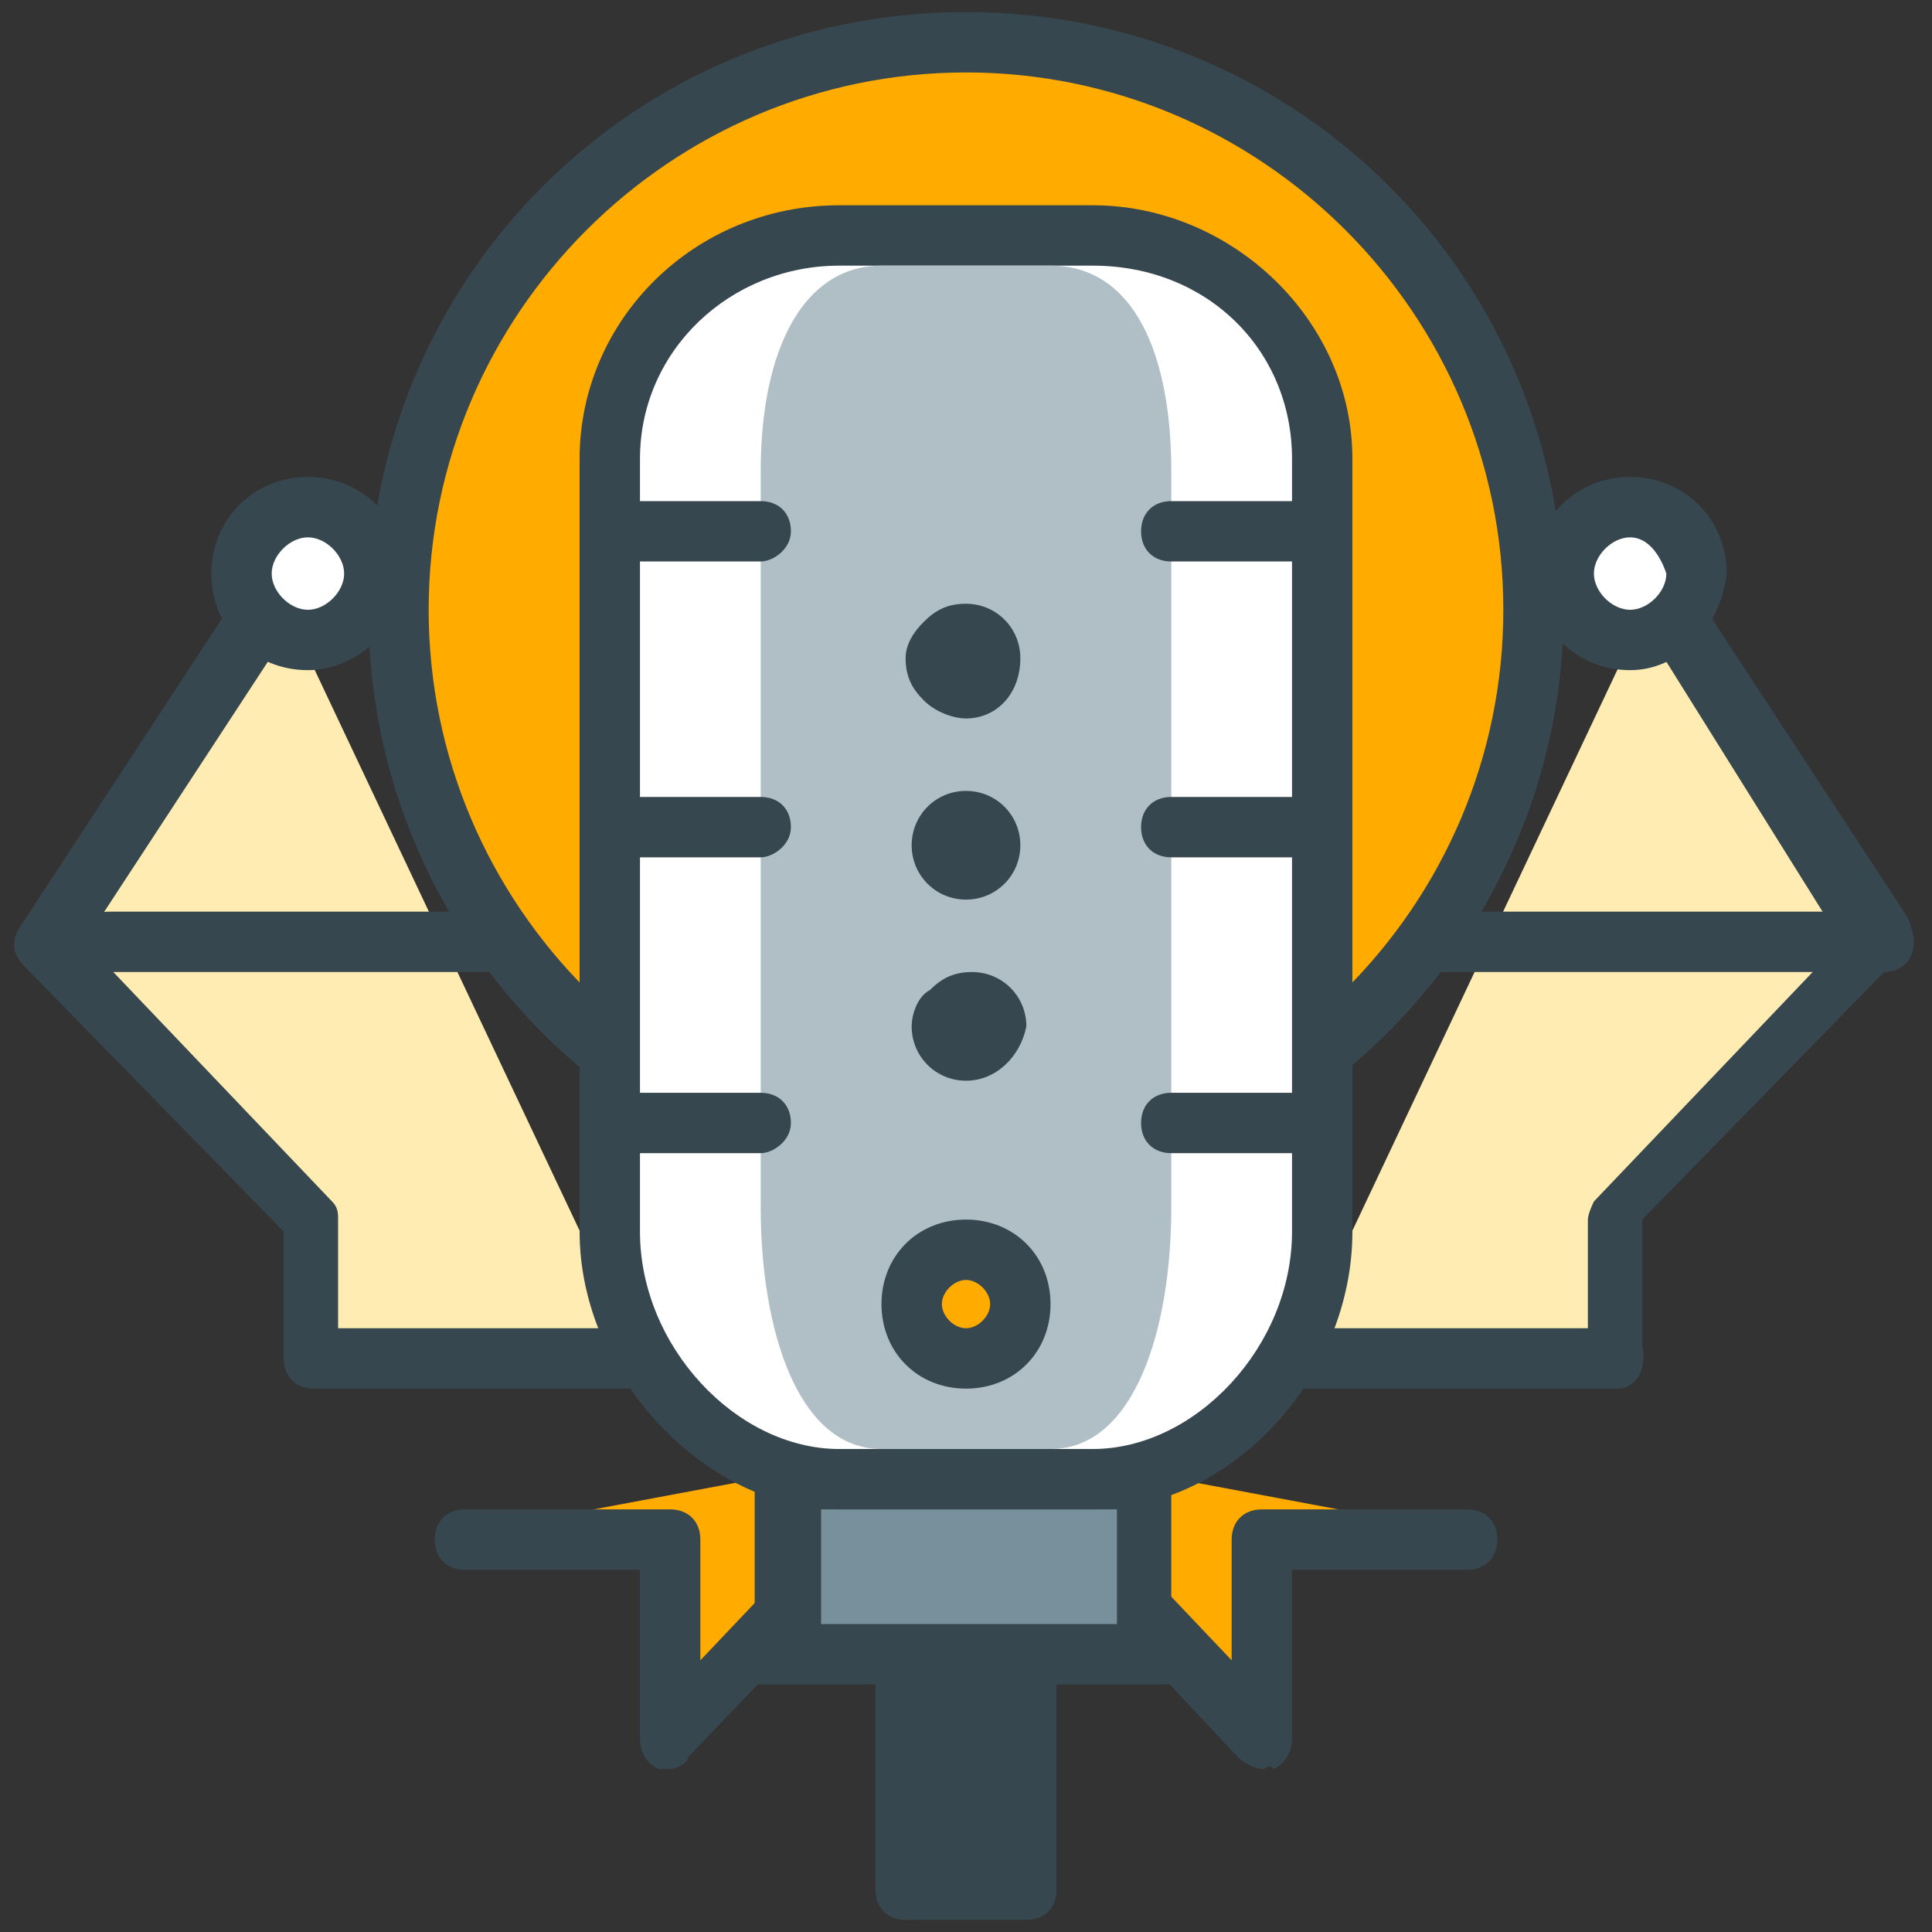 <?xml version="1.0" encoding="utf-8"?>
<!-- Generator: Adobe Illustrator 16.0.0, SVG Export Plug-In . SVG Version: 6.00 Build 0)  -->
<!DOCTYPE svg PUBLIC "-//W3C//DTD SVG 1.1//EN" "http://www.w3.org/Graphics/SVG/1.1/DTD/svg11.dtd">
<svg version="1.1" id="Layer_1" xmlns="http://www.w3.org/2000/svg" xmlns:xlink="http://www.w3.org/1999/xlink" x="0px" y="0px"
	 width="32px" height="32px" viewBox="0 0 32 32" enable-background="new 0 0 32 32" xml:space="preserve">
<rect x="0" y="0" width="32" height="32" fill="#333333" stroke="none"/>
<g>
	<g>
		<g>
			<g>
				<polyline fill="#FFAB00" points="7.7,25.4 11.1,25.4 11.1,28.8 15.7,23.9 				"/>
				<path fill="#37474F" d="M11.1,29.3c-0.1,0-0.1,0-0.2,0c-0.2-0.1-0.3-0.3-0.3-0.5v-2.8H7.7c-0.3,0-0.5-0.2-0.5-0.5
					s0.2-0.5,0.5-0.5h3.4c0.3,0,0.5,0.2,0.5,0.5v2l3.7-3.9c0.2-0.2,0.5-0.2,0.7,0c0.2,0.2,0.2,0.5,0,0.7l-4.6,4.8
					C11.4,29.2,11.2,29.3,11.1,29.3z"/>
			</g>
			<g>
				<polyline fill="#FFECB3" points="4.6,9.8 0.8,15.6 5.2,20.2 5.2,22.5 10.6,22.5 				"/>
				<path fill="#37474F" d="M10.6,23H5.2c-0.3,0-0.5-0.2-0.5-0.5v-2.1L0.4,16c-0.2-0.2-0.2-0.4-0.1-0.6l3.8-5.8
					c0.2-0.2,0.5-0.3,0.7-0.1C5.1,9.5,5.1,9.8,5,10.1l-3.6,5.5l4.1,4.3c0.1,0.1,0.1,0.2,0.1,0.3V22h4.9c0.3,0,0.5,0.2,0.5,0.5
					S10.9,23,10.6,23z"/>
			</g>
			<g>
				<path fill="#FFFFFF" d="M6.2,9.5c0,0.6-0.5,1.1-1.1,1.1S4,10.1,4,9.5c0-0.6,0.5-1.1,1.1-1.1S6.2,8.9,6.2,9.5z"/>
				<path fill="#37474F" d="M5.1,11.1c-0.9,0-1.6-0.7-1.6-1.6c0-0.9,0.7-1.6,1.6-1.6s1.6,0.7,1.6,1.6C6.7,10.4,5.9,11.1,5.1,11.1z
					 M5.1,8.9c-0.3,0-0.6,0.3-0.6,0.6c0,0.3,0.3,0.6,0.6,0.6s0.6-0.3,0.6-0.6C5.7,9.2,5.4,8.9,5.1,8.9z"/>
			</g>
		</g>
		<g>
			<g>
				<polyline fill="#FFAB00" points="24.3,25.4 20.9,25.4 20.9,28.8 16.3,23.9 				"/>
				<path fill="#37474F" d="M20.9,29.3c-0.1,0-0.3-0.1-0.4-0.2L16,24.3c-0.2-0.2-0.2-0.5,0-0.7c0.2-0.2,0.5-0.2,0.7,0l3.7,3.9v-2
					c0-0.3,0.2-0.5,0.5-0.5h3.4c0.3,0,0.5,0.2,0.5,0.5s-0.2,0.5-0.5,0.5h-2.9v2.8c0,0.2-0.1,0.4-0.3,0.5C21,29.2,21,29.3,20.9,29.3z
					"/>
			</g>
			<g>
				<polyline fill="#FFECB3" points="27.4,9.8 31.2,15.6 26.8,20.2 26.8,22.5 21.4,22.5 				"/>
				<path fill="#37474F" d="M26.8,23h-5.4c-0.3,0-0.5-0.2-0.5-0.5s0.2-0.5,0.5-0.5h4.9v-1.8c0-0.1,0.1-0.3,0.1-0.3l4.1-4.3L27,10
					c-0.1-0.2-0.1-0.5,0.1-0.7c0.2-0.1,0.5-0.1,0.7,0.1l3.8,5.8c0.1,0.2,0.1,0.5-0.1,0.6l-4.3,4.4v2.1C27.3,22.8,27,23,26.8,23z"/>
			</g>
			<g>
				<path fill="#FFFFFF" d="M25.9,9.5c0,0.6,0.5,1.1,1.1,1.1c0.6,0,1.1-0.5,1.1-1.1c0-0.6-0.5-1.1-1.1-1.1
					C26.4,8.4,25.9,8.9,25.9,9.5z"/>
				<path fill="#37474F" d="M27,11.1c-0.9,0-1.6-0.7-1.6-1.6c0-0.9,0.7-1.6,1.6-1.6s1.6,0.7,1.6,1.6C28.5,10.4,27.8,11.1,27,11.1z
					 M27,8.9c-0.3,0-0.6,0.3-0.6,0.6c0,0.3,0.3,0.6,0.6,0.6s0.6-0.3,0.6-0.6C27.5,9.2,27.3,8.9,27,8.9z"/>
			</g>
		</g>
	</g>
	<g>
		<line fill="#FFAB00" x1="1.8" y1="15.6" x2="31.2" y2="15.6"/>
		<path fill="#37474F" d="M31.2,16.1H1.8c-0.3,0-0.5-0.2-0.5-0.5s0.2-0.5,0.5-0.5h29.4c0.3,0,0.5,0.2,0.5,0.5S31.5,16.1,31.2,16.1z"
			/>
	</g>
	<g>
		<rect x="15" y="27.4" fill="#37474F" width="2" height="3.9"/>
		<path fill="#37474F" d="M17,31.8h-2c-0.3,0-0.5-0.2-0.5-0.5v-3.9c0-0.3,0.2-0.5,0.5-0.5h2c0.3,0,0.5,0.2,0.5,0.5v3.9
			C17.5,31.6,17.3,31.8,17,31.8z M15.5,30.8h1v-2.9h-1V30.8z"/>
	</g>
	<g>
		<path fill="#FFAB00" d="M25.4,10.1c0,5.2-4.2,9.4-9.4,9.4c-5.2,0-9.4-4.2-9.4-9.4c0-5.2,4.2-9.4,9.4-9.4
			C21.2,0.7,25.4,4.9,25.4,10.1z"/>
		<path fill="#37474F" d="M16,20c-5.5,0-9.9-4.4-9.9-9.9c0-5.5,4.4-9.9,9.9-9.9c5.5,0,9.9,4.4,9.9,9.9C25.9,15.5,21.5,20,16,20z
			 M16,1.2c-4.9,0-8.9,4-8.9,8.9c0,4.9,4,8.9,8.9,8.9c4.9,0,8.9-4,8.9-8.9C24.9,5.2,20.9,1.2,16,1.2z"/>
	</g>
	<g>
		<rect x="13.1" y="24.5" fill="#78909C" width="5.9" height="2.9"/>
		<path fill="#37474F" d="M19.4,27.9h-6.9V24h6.9V27.9z M13.6,26.9h4.9V25h-4.9V26.9z"/>
	</g>
	<g>
		<g>
			<path fill="#FFFFFF" d="M21.9,20.3c0,2.1-1.7,4.1-3.8,4.1h-4.2c-2.1,0-3.8-2.1-3.8-4.1V7.6c0-2.1,1.7-3.7,3.8-3.7h4.2
				c2.1,0,3.8,1.6,3.8,3.7V20.3z"/>
			<path fill="#37474F" d="M18.1,25h-4.2c-2.2,0-4.3-2.2-4.3-4.6V7.6c0-2.3,1.9-4.2,4.3-4.2h4.2c2.3,0,4.3,1.9,4.3,4.2v12.8
				C22.4,22.8,20.4,25,18.1,25z M13.9,4.4c-1.8,0-3.3,1.4-3.3,3.2v12.8c0,1.9,1.6,3.6,3.3,3.6h4.2c1.7,0,3.3-1.7,3.3-3.6V7.6
				c0-1.8-1.4-3.2-3.3-3.2H13.9z"/>
		</g>
		<g>
			<path fill="#B0BEC5" d="M19.4,20c0,2-0.6,4-2,4h-2.8c-1.4,0-2-2-2-4V7.8c0-2,0.7-3.4,2-3.4h2.8c1.4,0,2,1.5,2,3.4V20z"/>
		</g>
		<g>
			<g>
				<g>
					<line fill="#B0BEC5" x1="12.6" y1="8.8" x2="10.6" y2="8.8"/>
					<path fill="#37474F" d="M12.6,9.3h-2c-0.3,0-0.5-0.2-0.5-0.5s0.2-0.5,0.5-0.5h2c0.3,0,0.5,0.2,0.5,0.5S12.8,9.3,12.6,9.3z"/>
				</g>
				<g>
					<line fill="#B0BEC5" x1="12.6" y1="13.7" x2="10.6" y2="13.7"/>
					<path fill="#37474F" d="M12.6,14.2h-2c-0.3,0-0.5-0.2-0.5-0.5s0.2-0.5,0.5-0.5h2c0.3,0,0.5,0.2,0.5,0.5S12.8,14.2,12.6,14.2z"
						/>
				</g>
				<g>
					<line fill="#B0BEC5" x1="12.6" y1="18.6" x2="10.6" y2="18.6"/>
					<path fill="#37474F" d="M12.6,19.1h-2c-0.3,0-0.5-0.2-0.5-0.5s0.2-0.5,0.5-0.5h2c0.3,0,0.5,0.2,0.5,0.5S12.8,19.1,12.6,19.1z"
						/>
				</g>
			</g>
			<g>
				<g>
					<line fill="#B0BEC5" x1="21.4" y1="8.8" x2="19.4" y2="8.8"/>
					<path fill="#37474F" d="M21.4,9.3h-2c-0.3,0-0.5-0.2-0.5-0.5s0.2-0.5,0.5-0.5h2c0.3,0,0.5,0.2,0.5,0.5S21.7,9.3,21.4,9.3z"/>
				</g>
				<g>
					<line fill="#B0BEC5" x1="21.4" y1="13.7" x2="19.4" y2="13.7"/>
					<path fill="#37474F" d="M21.4,14.2h-2c-0.3,0-0.5-0.2-0.5-0.5s0.2-0.5,0.5-0.5h2c0.3,0,0.5,0.2,0.5,0.5S21.7,14.2,21.4,14.2z"
						/>
				</g>
				<g>
					<line fill="#B0BEC5" x1="21.4" y1="18.6" x2="19.4" y2="18.6"/>
					<path fill="#37474F" d="M21.4,19.1h-2c-0.3,0-0.5-0.2-0.5-0.5s0.2-0.5,0.5-0.5h2c0.3,0,0.5,0.2,0.5,0.5S21.7,19.1,21.4,19.1z"
						/>
				</g>
			</g>
		</g>
		<g>
			<path fill="#FFAB00" d="M16.9,21.6c0,0.5-0.4,0.9-0.9,0.9c-0.5,0-0.9-0.4-0.9-0.9c0-0.5,0.4-0.9,0.9-0.9
				C16.5,20.7,16.9,21.1,16.9,21.6z"/>
			<path fill="#37474F" d="M16,23c-0.8,0-1.4-0.6-1.4-1.4c0-0.8,0.6-1.4,1.4-1.4c0.8,0,1.4,0.6,1.4,1.4C17.4,22.4,16.8,23,16,23z
				 M16,21.2c-0.2,0-0.4,0.2-0.4,0.4c0,0.2,0.2,0.4,0.4,0.4c0.2,0,0.4-0.2,0.4-0.4C16.4,21.4,16.2,21.2,16,21.2z"/>
		</g>
		<g>
			<g>
				<path fill="#37474F" d="M16,16.5c0.2,0,0.4,0.2,0.4,0.4c0,0.2-0.2,0.4-0.4,0.4c-0.2,0-0.4-0.2-0.4-0.4
					C15.6,16.7,15.8,16.5,16,16.5z"/>
				<path fill="#37474F" d="M16,17.9L16,17.9L16,17.9c-0.5,0-0.9-0.4-0.9-0.9c0-0.2,0.1-0.5,0.3-0.6c0.2-0.2,0.4-0.3,0.7-0.3
					c0.5,0,0.9,0.4,0.9,0.9C16.9,17.5,16.5,17.9,16,17.9z"/>
			</g>
			<g>
				<path fill="#37474F" d="M16,13.5c0.2,0,0.4,0.2,0.4,0.4c0,0.2-0.2,0.4-0.4,0.4c-0.2,0-0.4-0.2-0.4-0.4
					C15.6,13.7,15.8,13.5,16,13.5z"/>
				<path fill="#37474F" d="M16,14.9L16,14.9c-0.5,0-0.9-0.4-0.9-0.9c0-0.5,0.4-0.9,0.9-0.9c0,0,0,0,0,0c0.5,0,0.9,0.4,0.9,0.9
					C16.9,14.5,16.5,14.9,16,14.9L16,14.9z"/>
			</g>
			<g>
				<path fill="#37474F" d="M16,10.5c0.2,0,0.4,0.2,0.4,0.4c0,0.2-0.2,0.4-0.4,0.4c-0.2,0-0.4-0.2-0.4-0.4
					C15.6,10.7,15.8,10.5,16,10.5z"/>
				<path fill="#37474F" d="M16,11.9c-0.2,0-0.5-0.1-0.7-0.3c-0.2-0.2-0.3-0.4-0.3-0.7c0-0.2,0.1-0.4,0.3-0.6
					c0.2-0.2,0.4-0.3,0.7-0.3c0.5,0,0.9,0.4,0.9,0.9C16.9,11.5,16.5,11.9,16,11.9z"/>
			</g>
		</g>
	</g>
</g>
</svg>
